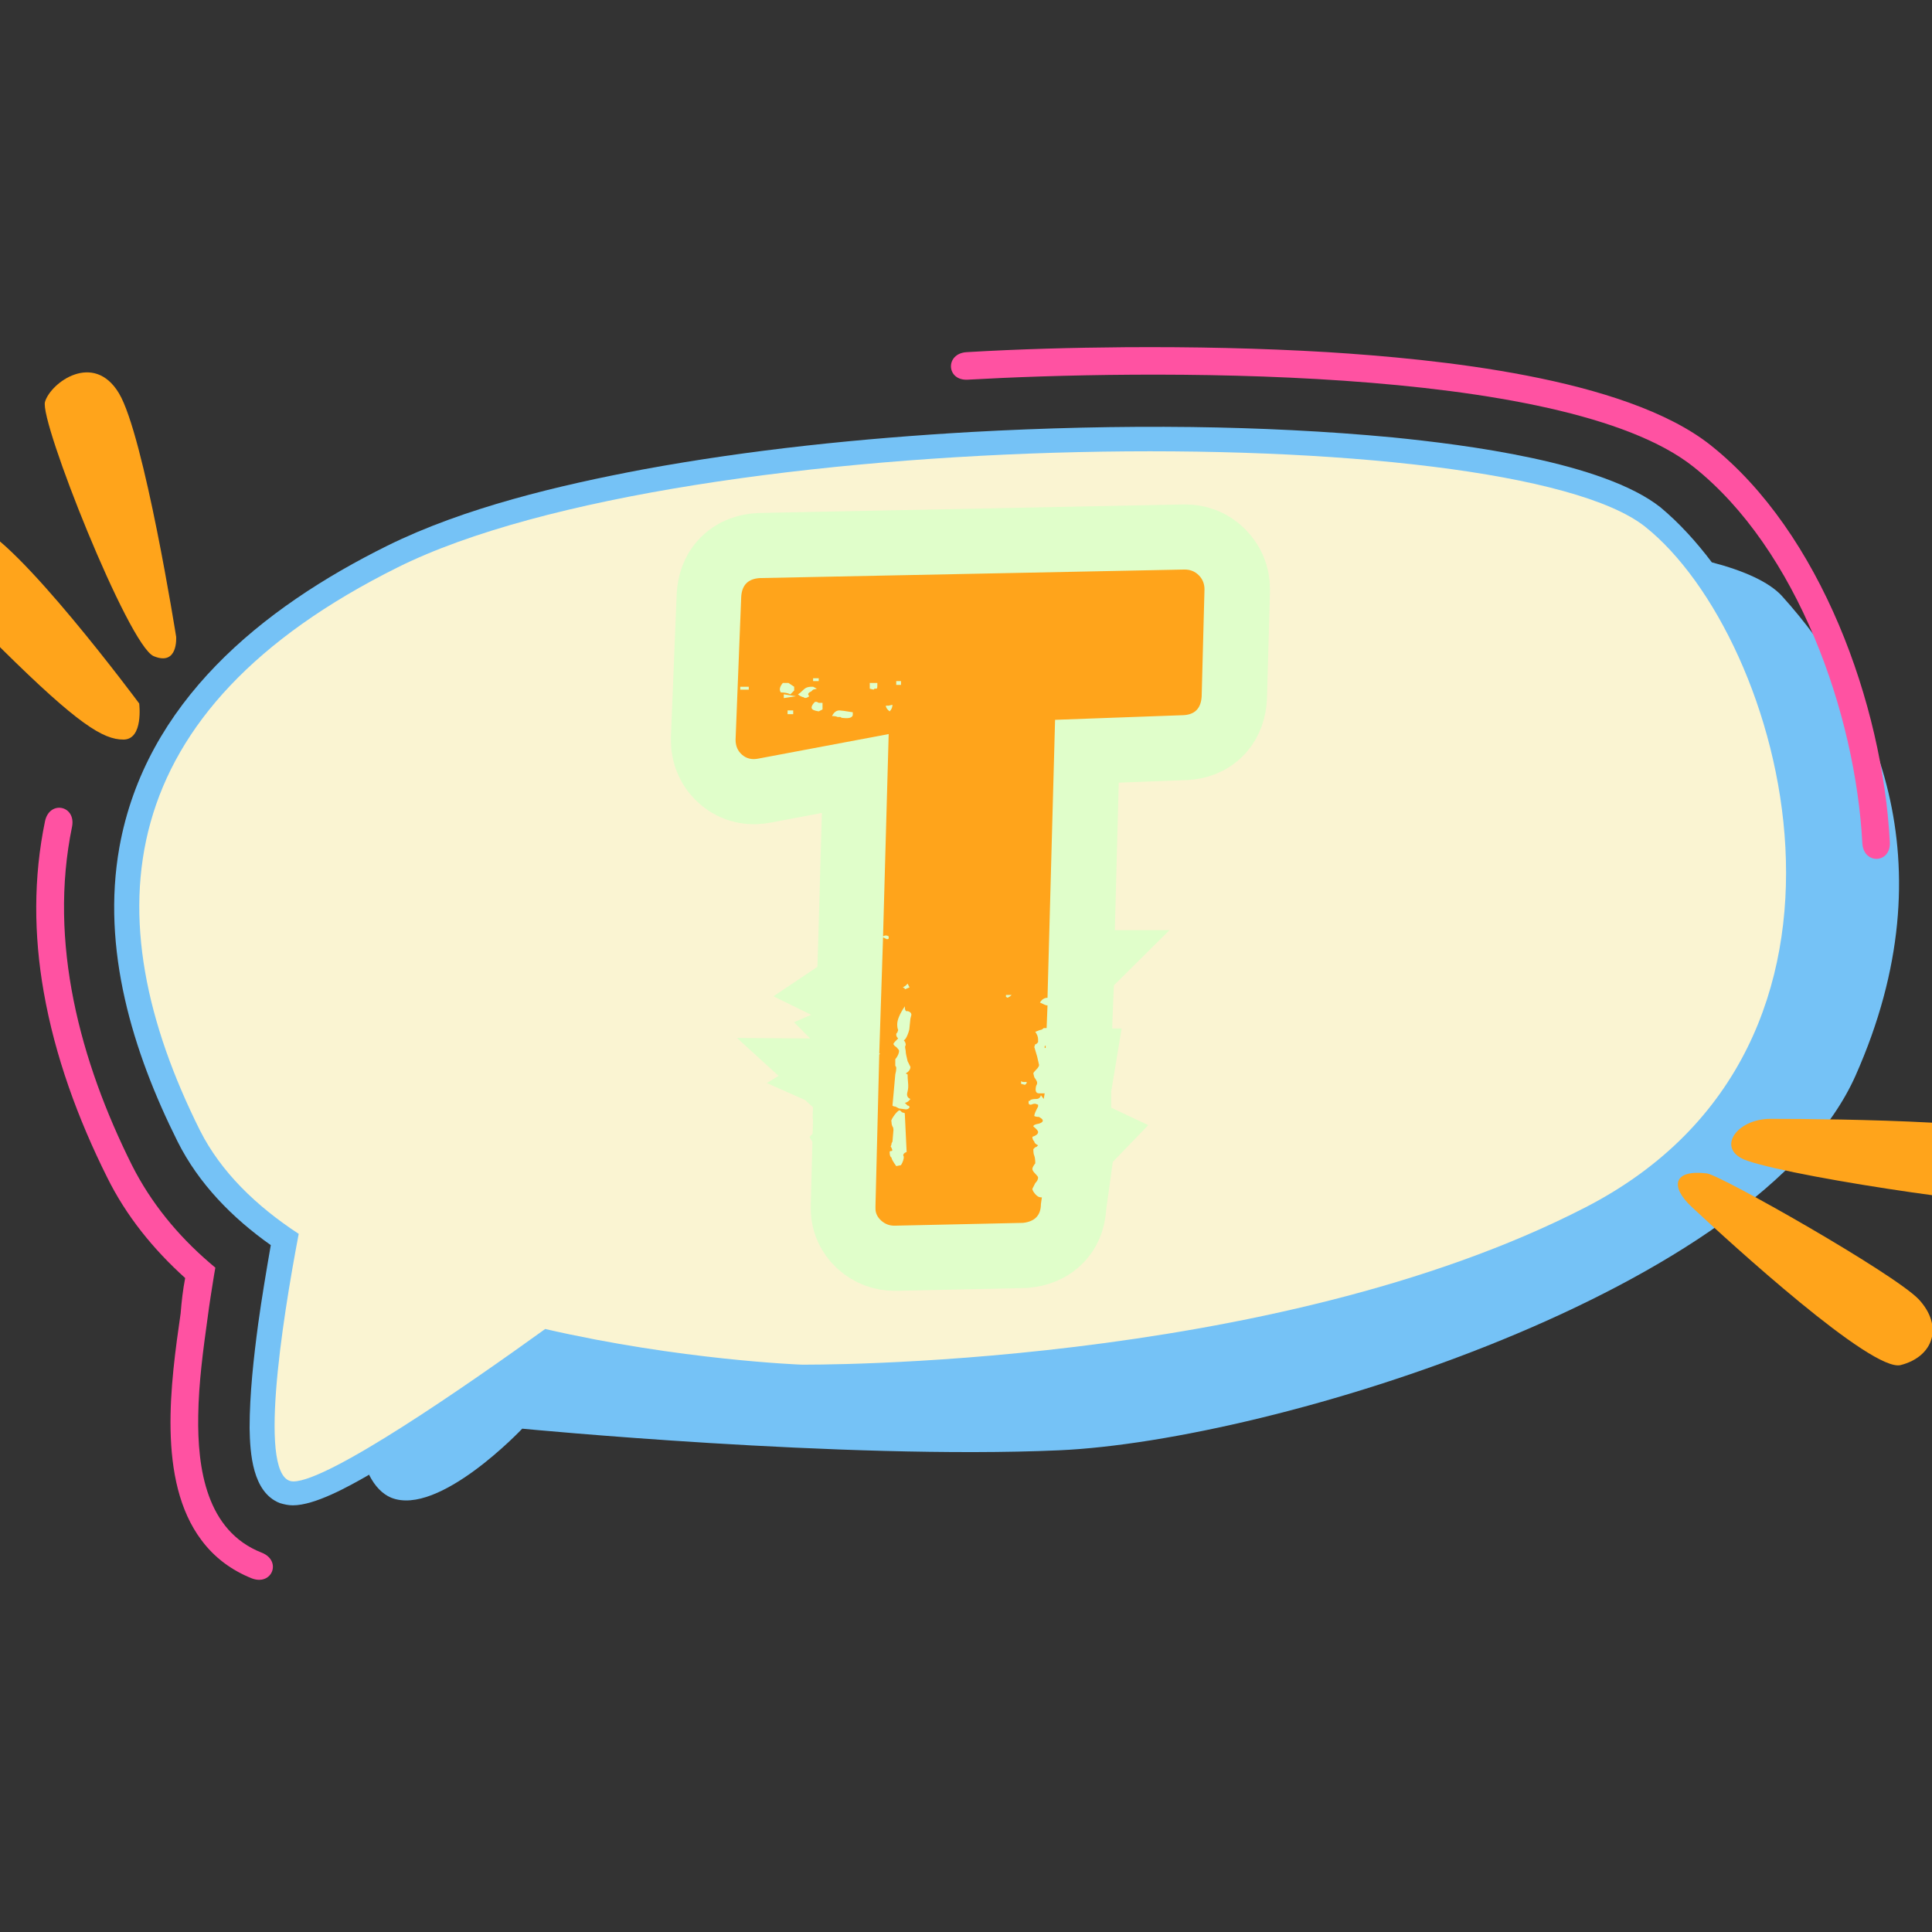 <svg xmlns="http://www.w3.org/2000/svg" xmlns:xlink="http://www.w3.org/1999/xlink" width="500" zoomAndPan="magnify" viewBox="0 0 375 375" height="500" preserveAspectRatio="xMidYMid meet" version="1.0"><rect x="0" y="0" width="375" height="375" fill="#333333" stroke="none"/><defs><g/><clipPath id="75348522ba"><path d="M 7 67.203 L 367 67.203 L 367 307 L 7 307 Z M 7 67.203 " clip-rule="nonzero"/></clipPath></defs><path fill="#75c2f6" d="M 332.266 109.148 C 338.652 110.812 343.375 113 345.824 115.625 C 363.402 135.059 378.707 167.008 360.168 208.762 C 341.625 250.43 247.25 279.668 205.531 281.504 C 163.898 283.344 101.363 277.305 101.363 277.305 C 101.363 277.305 85.184 294.461 75.91 290.695 C 74.25 289.996 72.762 288.508 71.625 286.23 L 71.363 286.406 C 67.691 288.508 61.129 292.184 56.844 292.184 C 55.969 292.184 55.184 292.008 54.309 291.746 C 48.973 289.645 48.535 282.031 48.449 277.215 C 48.449 270.562 49.234 263.559 50.109 256.996 C 50.809 251.918 51.684 246.754 52.559 241.676 C 45.125 236.426 38.566 229.773 34.453 221.543 C 25.707 204.035 19.672 184.164 23.172 164.469 C 28.242 136.285 50.809 117.988 75.211 105.91 C 90.082 98.555 108.535 94.18 124.805 91.117 C 145.707 87.266 167.223 85.074 188.477 83.852 C 202.734 83.062 217.078 82.711 231.332 82.887 C 244.367 83.062 257.398 83.676 270.344 84.902 C 284.25 86.301 311.102 89.629 322.297 98.469 C 325.969 101.531 329.293 105.211 332.266 109.148 Z M 332.266 109.148 " fill-opacity="1" fill-rule="evenodd"/><g clip-path="url(#75348522ba)"><path fill="#ff52a2" d="M 35.941 248.066 C 29.73 242.465 24.484 235.988 20.809 228.547 C 15.125 217.168 10.664 205 8.477 192.48 C 6.555 181.539 6.465 170.336 8.738 159.395 C 9.613 155.277 14.773 156.328 13.988 160.445 C 9.352 182.941 15.562 206.051 25.621 226.184 C 29.293 233.449 34.453 239.75 40.664 245.09 L 41.801 246.055 L 41.539 247.543 C 41.102 250.254 40.664 252.969 40.312 255.684 C 39.438 261.984 38.566 268.375 38.477 274.766 C 38.301 285.008 40.051 297.172 50.809 301.375 C 54.746 302.949 52.82 307.852 48.887 306.363 C 44.949 304.789 41.625 302.34 39.09 298.926 C 30.43 287.371 33.141 268.289 35.066 254.895 C 35.242 252.617 35.504 250.344 35.941 248.066 Z M 187.602 68.355 C 197.836 67.746 208.066 67.48 218.301 67.395 C 231.422 67.305 244.629 67.57 257.746 68.355 C 278.477 69.672 315.297 73.172 332.004 86.391 C 353.434 103.371 365.414 136.723 366.812 163.422 C 367.074 167.621 361.742 167.883 361.477 163.684 C 360.168 138.559 348.883 106.609 328.68 90.59 C 303.316 70.457 220.227 71.859 187.863 73.695 C 183.668 73.961 183.402 68.621 187.602 68.355 Z M 187.602 68.355 " fill-opacity="1" fill-rule="evenodd"/></g><path fill="#faf4d2" d="M 155.504 264.875 C 155.504 264.875 132.062 263.996 105.824 257.957 C 90.52 268.988 63.754 287.543 56.934 287.543 C 49.848 287.543 54.746 256.469 57.98 239.488 C 49.672 234.062 42.852 227.41 38.828 219.441 C 18.012 177.777 21.246 137.949 77.223 110.109 C 133.199 82.273 292.469 80.961 319.32 102.234 C 346.172 123.59 368.914 202.812 307.777 234.324 C 246.641 265.836 155.504 264.875 155.504 264.875 Z M 155.504 264.875 " fill-opacity="1" fill-rule="evenodd"/><path fill="#ffa41b" d="M 328.328 234.234 C 336.027 241.414 363.316 266.363 368.914 264.961 C 375.387 263.297 377.223 257.344 372.41 252.18 C 367.512 247.105 334.016 228.109 331.305 227.758 C 324.742 226.969 324.133 230.297 328.328 234.234 Z M 27.02 136.547 C 27.02 136.547 3.141 104.332 -4.73 102.059 C -12.602 99.781 -14.438 111.336 0.344 125.953 C 15.125 140.574 20.023 143.551 23.957 143.551 C 27.895 143.551 27.02 136.547 27.02 136.547 Z M 34.191 123.59 C 34.191 123.59 27.98 84.465 23.082 76.324 C 18.188 68.184 9.875 74.223 8.738 77.984 C 7.602 81.664 24.922 125.254 29.82 127.355 C 34.629 129.367 34.191 123.59 34.191 123.59 Z M 343.637 217.168 C 356.668 217.168 396.113 217.605 398.039 221.805 C 400.312 226.883 398.477 231.785 396.375 233.625 C 394.539 235.285 349.758 228.895 339.176 225.309 C 332.879 223.207 336.902 217.168 343.637 217.168 Z M 343.637 217.168 " fill-opacity="1" fill-rule="evenodd"/><path stroke-linecap="butt" transform="matrix(1.698, 0, 0, 1.698, -213.133, 96.997)" fill="none" stroke-linejoin="miter" d="M 260.89 24.622 C 262.174 24.55 262.85 23.83 262.922 22.457 L 263.264 10.239 C 263.264 9.606 263.043 9.068 262.604 8.628 C 262.183 8.189 261.647 7.968 260.996 7.968 L 212.46 8.946 C 211.089 9.015 210.366 9.737 210.297 11.109 L 209.637 27.445 C 209.637 28.168 209.892 28.747 210.403 29.187 C 210.895 29.61 211.501 29.751 212.223 29.61 L 227.161 26.787 L 226.5 49.932 C 226.712 49.773 226.933 49.773 227.161 49.932 L 227.161 50.141 C 227.161 50.213 227.082 50.247 226.924 50.247 L 226.5 50.038 L 226.079 63.339 L 226.185 63.339 C 226.185 63.339 226.167 63.355 226.132 63.39 C 226.095 63.427 226.079 63.443 226.079 63.443 L 225.631 80.73 L 225.631 81.047 C 225.631 81.558 225.842 82.014 226.263 82.419 C 226.703 82.807 227.214 83.001 227.793 83.001 L 242.494 82.683 C 243.868 82.543 244.553 81.82 244.553 80.518 L 244.659 79.754 L 244.553 79.754 C 244.342 79.754 244.121 79.63 243.893 79.384 C 243.681 79.121 243.575 78.919 243.575 78.776 L 243.893 78.143 C 244.121 77.916 244.236 77.695 244.236 77.483 C 244.236 77.414 244.121 77.274 243.893 77.062 C 243.681 76.834 243.575 76.648 243.575 76.508 C 243.575 76.367 243.681 76.156 243.893 75.875 C 243.893 75.504 243.858 75.214 243.787 75.003 C 243.718 74.862 243.681 74.607 243.681 74.239 C 243.681 74.239 243.753 74.168 243.893 74.027 C 243.98 74.027 244.042 74.009 244.077 73.974 C 244.114 73.94 244.167 73.887 244.236 73.815 C 243.937 73.675 243.787 73.526 243.787 73.367 C 243.647 73.226 243.575 73.049 243.575 72.84 C 244.017 72.7 244.236 72.513 244.236 72.285 C 244.236 72.145 244.052 71.933 243.681 71.653 C 243.681 71.51 243.902 71.406 244.342 71.335 C 244.765 71.176 244.869 70.992 244.659 70.781 L 244.342 70.569 C 244.13 70.569 243.946 70.534 243.787 70.463 C 243.787 70.323 243.868 70.104 244.024 69.805 L 244.236 69.382 L 244.236 69.17 L 243.893 69.066 C 243.753 69.066 243.647 69.082 243.575 69.117 C 243.506 69.154 243.435 69.17 243.366 69.17 C 243.223 69.17 243.154 69.101 243.154 68.961 L 243.154 68.721 L 243.26 68.721 C 243.26 68.721 243.276 68.705 243.313 68.668 C 243.348 68.634 243.366 68.618 243.366 68.618 C 243.506 68.546 243.725 68.512 244.024 68.512 C 244.307 68.512 244.482 68.369 244.553 68.088 L 244.869 68.512 L 244.974 67.877 L 244.342 67.877 C 243.971 67.877 243.868 67.587 244.024 67.007 C 244.167 66.795 244.167 66.574 244.024 66.347 L 243.787 66.029 L 243.681 65.608 C 243.681 65.521 243.796 65.371 244.024 65.159 C 244.236 64.948 244.342 64.773 244.342 64.632 L 244.13 63.655 L 243.787 62.573 L 243.893 62.256 L 244.024 62.256 L 244.236 62.019 L 244.236 61.701 C 244.236 61.42 244.121 61.13 243.893 60.831 L 244.447 60.62 C 244.588 60.62 244.728 60.551 244.869 60.408 L 245.214 60.408 L 245.317 57.822 L 245.214 57.822 C 245.142 57.822 244.887 57.709 244.447 57.479 C 244.659 57.127 244.949 56.952 245.317 56.952 L 246.162 25.176 Z M 218.505 20.742 L 218.505 20.4 L 219.137 20.4 L 219.137 20.742 Z M 228.005 21.164 L 228.005 20.742 L 228.56 20.742 L 228.56 21.164 Z M 215.918 22.247 C 215.619 22.107 215.258 22.036 214.837 22.036 C 214.607 21.736 214.678 21.375 215.046 20.954 L 215.681 20.954 L 216.339 21.375 L 216.339 21.824 Z M 225.842 21.269 C 225.842 21.481 225.805 21.587 225.736 21.587 L 225.525 21.587 L 225.419 21.718 L 224.995 21.587 L 224.995 20.954 L 225.842 20.954 Z M 210.191 21.718 L 210.191 21.375 L 211.142 21.375 L 211.142 21.718 Z M 218.926 21.587 L 218.505 21.718 C 218.364 21.858 218.293 21.93 218.293 21.93 C 217.925 22.07 217.853 22.247 218.081 22.457 C 217.782 22.687 217.564 22.721 217.423 22.562 C 217.352 22.562 217.237 22.528 217.078 22.457 C 216.938 22.388 216.832 22.316 216.763 22.247 C 216.922 22.176 217.14 22.001 217.423 21.718 C 217.633 21.49 217.925 21.375 218.293 21.375 L 218.505 21.375 Z M 215.152 22.668 L 215.152 22.247 L 216.551 22.457 Z M 219.137 24.198 C 218.645 24.129 218.38 24.005 218.346 23.83 C 218.311 23.637 218.433 23.4 218.716 23.117 L 218.926 23.117 L 219.137 23.223 L 219.586 23.223 L 219.586 23.989 Z M 227.584 23.435 C 227.584 23.715 227.478 23.971 227.266 24.198 C 226.967 23.971 226.818 23.75 226.818 23.54 L 227.161 23.54 Z M 215.576 24.516 L 215.576 24.095 L 216.234 24.095 L 216.234 24.516 Z M 223.044 24.622 C 222.973 24.921 222.612 25.027 221.961 24.939 C 221.82 24.939 221.714 24.903 221.645 24.833 L 221.303 24.833 C 221.162 24.762 220.95 24.728 220.667 24.728 C 220.879 24.304 221.169 24.095 221.539 24.095 C 221.68 24.095 222.181 24.164 223.044 24.304 Z M 228.981 55.868 L 228.771 55.765 L 229.087 55.553 L 229.326 55.316 L 229.535 55.765 L 228.981 55.974 Z M 241.201 56.635 C 241.06 56.775 240.955 56.846 240.883 56.846 C 240.883 56.846 240.867 56.865 240.833 56.899 C 240.796 56.934 240.78 56.952 240.78 56.952 L 240.54 56.846 L 240.54 56.635 Z M 229.535 60.302 C 229.535 60.514 229.457 60.804 229.298 61.174 C 229.158 61.526 229.017 61.738 228.877 61.807 C 229.017 61.947 229.087 62.134 229.087 62.361 C 229.017 62.433 228.999 62.555 229.034 62.732 C 229.07 62.907 229.087 63.031 229.087 63.1 C 229.087 63.259 229.167 63.62 229.326 64.184 L 229.641 64.842 C 229.641 65.125 229.457 65.38 229.087 65.608 L 229.326 65.714 C 229.326 65.995 229.342 66.321 229.379 66.69 C 229.413 67.042 229.395 67.359 229.326 67.64 C 229.167 68.079 229.273 68.369 229.641 68.512 C 229.429 68.811 229.211 68.961 228.981 68.961 C 229.211 69.17 229.326 69.276 229.326 69.276 C 229.466 69.276 229.535 69.347 229.535 69.487 L 229.429 69.593 C 229.36 69.662 229.245 69.699 229.087 69.699 L 228.348 69.593 L 227.899 69.382 C 227.759 69.382 227.653 69.347 227.584 69.276 L 227.688 68.088 L 227.899 65.714 C 228.04 65.132 228.04 64.807 227.899 64.736 L 227.899 63.972 C 228.198 63.62 228.348 63.293 228.348 62.994 C 228.348 62.925 228.233 62.785 228.005 62.573 C 227.865 62.502 227.759 62.396 227.688 62.256 C 227.688 62.168 227.759 62.053 227.899 61.913 L 228.242 61.595 C 228.083 61.455 228.005 61.315 228.005 61.174 C 228.005 61.015 228.04 60.937 228.111 60.937 L 228.242 60.62 C 228.155 60.479 228.111 60.268 228.111 59.987 C 228.111 59.476 228.401 58.79 228.981 57.928 C 228.981 58.351 229.096 58.526 229.326 58.457 C 229.607 58.526 229.747 58.675 229.747 58.906 L 229.641 59.327 Z M 245.108 62.361 C 245.108 62.433 245.064 62.467 244.974 62.467 C 244.974 62.467 244.974 62.502 244.974 62.573 C 244.974 62.642 244.974 62.679 244.974 62.679 L 245.108 62.679 Z M 242.943 66.558 C 242.943 66.717 242.864 66.83 242.706 66.901 L 242.282 66.795 L 242.282 66.453 C 242.354 66.524 242.459 66.558 242.6 66.558 Z M 229.192 74.582 C 228.84 74.722 228.734 74.897 228.877 75.109 C 228.877 75.389 228.771 75.716 228.56 76.086 L 228.005 76.19 C 227.653 75.682 227.478 75.355 227.478 75.214 C 227.336 75.143 227.266 74.934 227.266 74.582 C 227.266 74.494 227.336 74.448 227.478 74.448 C 227.619 74.448 227.584 74.273 227.372 73.921 C 227.441 73.85 227.478 73.746 227.478 73.604 L 227.584 73.367 L 227.688 72.074 C 227.688 71.862 227.653 71.722 227.584 71.653 C 227.513 71.51 227.478 71.326 227.478 71.098 C 227.407 71.027 227.478 70.833 227.688 70.516 C 227.899 70.182 228.12 69.945 228.348 69.805 C 228.419 69.805 228.472 69.821 228.507 69.858 C 228.541 69.892 228.594 69.945 228.665 70.014 L 228.981 70.148 Z M 229.192 74.582 " stroke="#e0feca" stroke-width="14.864" stroke-opacity="1" stroke-miterlimit="4"/><g fill="#ffa41b" fill-opacity="1"><g transform="translate(144.602, 237.905)"><g><path d="M 85.156 -99.094 C 87.352 -99.219 88.516 -100.441 88.641 -102.766 L 89.188 -123.5 C 89.188 -124.602 88.816 -125.52 88.078 -126.25 C 87.348 -126.988 86.43 -127.359 85.328 -127.359 L 2.938 -125.703 C 0.613 -125.586 -0.609 -124.363 -0.734 -122.031 L -1.828 -94.328 C -1.828 -93.098 -1.398 -92.117 -0.547 -91.391 C 0.305 -90.66 1.344 -90.414 2.562 -90.656 L 27.891 -95.422 L 26.797 -56.156 C 27.16 -56.395 27.523 -56.395 27.891 -56.156 L 27.891 -55.781 C 27.891 -55.664 27.77 -55.609 27.531 -55.609 L 26.797 -55.969 L 26.062 -33.406 L 26.25 -33.406 C 26.25 -33.406 26.219 -33.375 26.156 -33.312 C 26.094 -33.25 26.062 -33.219 26.062 -33.219 L 25.328 -3.859 L 25.328 -3.297 C 25.328 -2.441 25.691 -1.676 26.422 -1 C 27.16 -0.332 28.02 0 29 0 L 53.953 -0.547 C 56.273 -0.797 57.438 -2.02 57.438 -4.219 L 57.625 -5.5 L 57.438 -5.5 C 57.07 -5.5 56.703 -5.711 56.328 -6.141 C 55.961 -6.578 55.781 -6.914 55.781 -7.156 L 56.344 -8.266 C 56.707 -8.629 56.891 -8.992 56.891 -9.359 C 56.891 -9.484 56.707 -9.727 56.344 -10.094 C 55.969 -10.457 55.781 -10.766 55.781 -11.016 C 55.781 -11.254 55.969 -11.617 56.344 -12.109 C 56.344 -12.723 56.281 -13.211 56.156 -13.578 C 56.031 -13.828 55.969 -14.254 55.969 -14.859 C 55.969 -14.859 56.094 -14.984 56.344 -15.234 C 56.457 -15.234 56.547 -15.266 56.609 -15.328 C 56.672 -15.391 56.766 -15.477 56.891 -15.594 C 56.398 -15.844 56.156 -16.086 56.156 -16.328 C 55.906 -16.578 55.781 -16.883 55.781 -17.25 C 56.52 -17.5 56.891 -17.805 56.891 -18.172 C 56.891 -18.41 56.582 -18.773 55.969 -19.266 C 55.969 -19.516 56.336 -19.695 57.078 -19.812 C 57.805 -20.062 57.988 -20.367 57.625 -20.734 L 57.078 -21.109 C 56.703 -21.109 56.395 -21.164 56.156 -21.281 C 56.156 -21.531 56.273 -21.898 56.516 -22.391 L 56.891 -23.125 L 56.891 -23.484 L 56.344 -23.672 C 56.094 -23.672 55.906 -23.641 55.781 -23.578 C 55.664 -23.516 55.547 -23.484 55.422 -23.484 C 55.172 -23.484 55.047 -23.609 55.047 -23.859 L 55.047 -24.219 L 55.234 -24.219 C 55.234 -24.219 55.266 -24.25 55.328 -24.312 C 55.391 -24.375 55.422 -24.406 55.422 -24.406 C 55.66 -24.531 56.023 -24.594 56.516 -24.594 C 57.004 -24.594 57.312 -24.836 57.438 -25.328 L 57.984 -24.594 L 58.172 -25.688 L 57.078 -25.688 C 56.461 -25.688 56.273 -26.176 56.516 -27.156 C 56.766 -27.52 56.766 -27.891 56.516 -28.266 L 56.156 -28.812 L 55.969 -29.547 C 55.969 -29.672 56.148 -29.914 56.516 -30.281 C 56.891 -30.645 57.078 -30.953 57.078 -31.203 L 56.703 -32.844 L 56.156 -34.688 L 56.344 -35.234 L 56.516 -35.234 L 56.891 -35.609 L 56.891 -36.156 C 56.891 -36.645 56.707 -37.133 56.344 -37.625 L 57.25 -37.984 C 57.5 -37.984 57.742 -38.109 57.984 -38.359 L 58.547 -38.359 L 58.719 -42.766 L 58.547 -42.766 C 58.422 -42.766 57.988 -42.945 57.25 -43.312 C 57.625 -43.926 58.113 -44.234 58.719 -44.234 L 60.188 -98.188 Z M 13.219 -105.703 L 13.219 -106.25 L 14.312 -106.25 L 14.312 -105.703 Z M 29.359 -104.969 L 29.359 -105.703 L 30.281 -105.703 L 30.281 -104.969 Z M 8.812 -103.141 C 8.32 -103.379 7.707 -103.5 6.969 -103.5 C 6.602 -103.988 6.727 -104.602 7.344 -105.344 L 8.438 -105.344 L 9.547 -104.609 L 9.547 -103.875 Z M 25.688 -104.781 C 25.688 -104.414 25.629 -104.234 25.516 -104.234 L 25.141 -104.234 L 24.953 -104.047 L 24.219 -104.234 L 24.219 -105.344 L 25.688 -105.344 Z M -0.922 -104.047 L -0.922 -104.609 L 0.734 -104.609 L 0.734 -104.047 Z M 13.953 -104.234 L 13.219 -104.047 C 12.969 -103.805 12.844 -103.688 12.844 -103.688 C 12.227 -103.438 12.109 -103.129 12.484 -102.766 C 11.992 -102.398 11.625 -102.336 11.375 -102.578 C 11.25 -102.578 11.062 -102.641 10.812 -102.766 C 10.57 -102.891 10.395 -103.016 10.281 -103.141 C 10.52 -103.254 10.883 -103.555 11.375 -104.047 C 11.738 -104.422 12.227 -104.609 12.844 -104.609 L 13.219 -104.609 Z M 7.531 -102.406 L 7.531 -103.141 L 9.906 -102.766 Z M 14.312 -99.828 C 13.457 -99.953 13 -100.164 12.938 -100.469 C 12.875 -100.781 13.086 -101.18 13.578 -101.672 L 13.953 -101.672 L 14.312 -101.484 L 15.047 -101.484 L 15.047 -100.203 Z M 28.625 -101.109 C 28.625 -100.629 28.441 -100.203 28.078 -99.828 C 27.586 -100.203 27.344 -100.57 27.344 -100.938 L 27.891 -100.938 Z M 8.266 -99.281 L 8.266 -100.016 L 9.359 -100.016 L 9.359 -99.281 Z M 20.922 -99.094 C 20.797 -98.602 20.18 -98.422 19.078 -98.547 C 18.836 -98.547 18.656 -98.609 18.531 -98.734 L 17.984 -98.734 C 17.742 -98.859 17.379 -98.922 16.891 -98.922 C 17.254 -99.648 17.738 -100.016 18.344 -100.016 C 18.594 -100.016 19.453 -99.895 20.922 -99.656 Z M 31.016 -46.062 L 30.641 -46.25 L 31.203 -46.609 L 31.562 -46.984 L 31.938 -46.25 L 31.016 -45.875 Z M 51.75 -44.781 C 51.508 -44.531 51.328 -44.406 51.203 -44.406 C 51.203 -44.406 51.172 -44.375 51.109 -44.312 C 51.047 -44.258 51.016 -44.234 51.016 -44.234 L 50.656 -44.406 L 50.656 -44.781 Z M 31.938 -38.531 C 31.938 -38.164 31.812 -37.676 31.562 -37.062 C 31.32 -36.457 31.078 -36.094 30.828 -35.969 C 31.078 -35.727 31.203 -35.422 31.203 -35.047 C 31.078 -34.93 31.047 -34.719 31.109 -34.406 C 31.172 -34.102 31.203 -33.891 31.203 -33.766 C 31.203 -33.523 31.32 -32.914 31.562 -31.938 L 32.109 -30.828 C 32.109 -30.336 31.805 -29.91 31.203 -29.547 L 31.562 -29.359 C 31.562 -28.867 31.594 -28.316 31.656 -27.703 C 31.719 -27.098 31.688 -26.551 31.562 -26.062 C 31.32 -25.32 31.504 -24.832 32.109 -24.594 C 31.742 -24.102 31.379 -23.859 31.016 -23.859 C 31.379 -23.492 31.562 -23.312 31.562 -23.312 C 31.812 -23.312 31.938 -23.188 31.938 -22.938 L 31.75 -22.75 C 31.625 -22.633 31.441 -22.578 31.203 -22.578 L 29.906 -22.75 L 29.172 -23.125 C 28.93 -23.125 28.75 -23.188 28.625 -23.312 L 28.812 -25.328 L 29.172 -29.359 C 29.422 -30.336 29.422 -30.891 29.172 -31.016 L 29.172 -32.297 C 29.66 -32.91 29.906 -33.461 29.906 -33.953 C 29.906 -34.078 29.723 -34.32 29.359 -34.688 C 29.117 -34.812 28.938 -34.992 28.812 -35.234 C 28.812 -35.359 28.93 -35.539 29.172 -35.781 L 29.734 -36.344 C 29.484 -36.582 29.359 -36.82 29.359 -37.062 C 29.359 -37.312 29.422 -37.438 29.547 -37.438 L 29.734 -37.984 C 29.609 -38.234 29.547 -38.602 29.547 -39.094 C 29.547 -39.945 30.035 -41.109 31.016 -42.578 C 31.016 -41.836 31.195 -41.531 31.562 -41.656 C 32.051 -41.531 32.297 -41.285 32.297 -40.922 L 32.109 -40.188 Z M 58.359 -35.047 C 58.359 -34.93 58.297 -34.875 58.172 -34.875 C 58.172 -34.875 58.172 -34.812 58.172 -34.688 C 58.172 -34.562 58.172 -34.5 58.172 -34.5 L 58.359 -34.5 Z M 54.688 -27.891 C 54.688 -27.648 54.566 -27.469 54.328 -27.344 L 53.594 -27.531 L 53.594 -28.078 C 53.707 -27.953 53.891 -27.891 54.141 -27.891 Z M 31.375 -14.312 C 30.77 -14.07 30.586 -13.766 30.828 -13.391 C 30.828 -12.898 30.645 -12.352 30.281 -11.75 L 29.359 -11.562 C 28.742 -12.414 28.438 -12.969 28.438 -13.219 C 28.195 -13.332 28.078 -13.695 28.078 -14.312 C 28.078 -14.438 28.195 -14.5 28.438 -14.5 C 28.688 -14.5 28.629 -14.805 28.266 -15.422 C 28.379 -15.535 28.438 -15.719 28.438 -15.969 L 28.625 -16.328 L 28.812 -18.531 C 28.812 -18.895 28.75 -19.141 28.625 -19.266 C 28.5 -19.516 28.438 -19.82 28.438 -20.188 C 28.32 -20.312 28.445 -20.645 28.812 -21.188 C 29.176 -21.738 29.539 -22.141 29.906 -22.391 C 30.031 -22.391 30.125 -22.359 30.188 -22.297 C 30.25 -22.234 30.344 -22.141 30.469 -22.016 L 31.016 -21.844 Z M 31.375 -14.312 "/></g></g></g><g fill="#ffa41b" fill-opacity="1"><g transform="translate(237.657, 237.905)"><g/></g></g></svg>